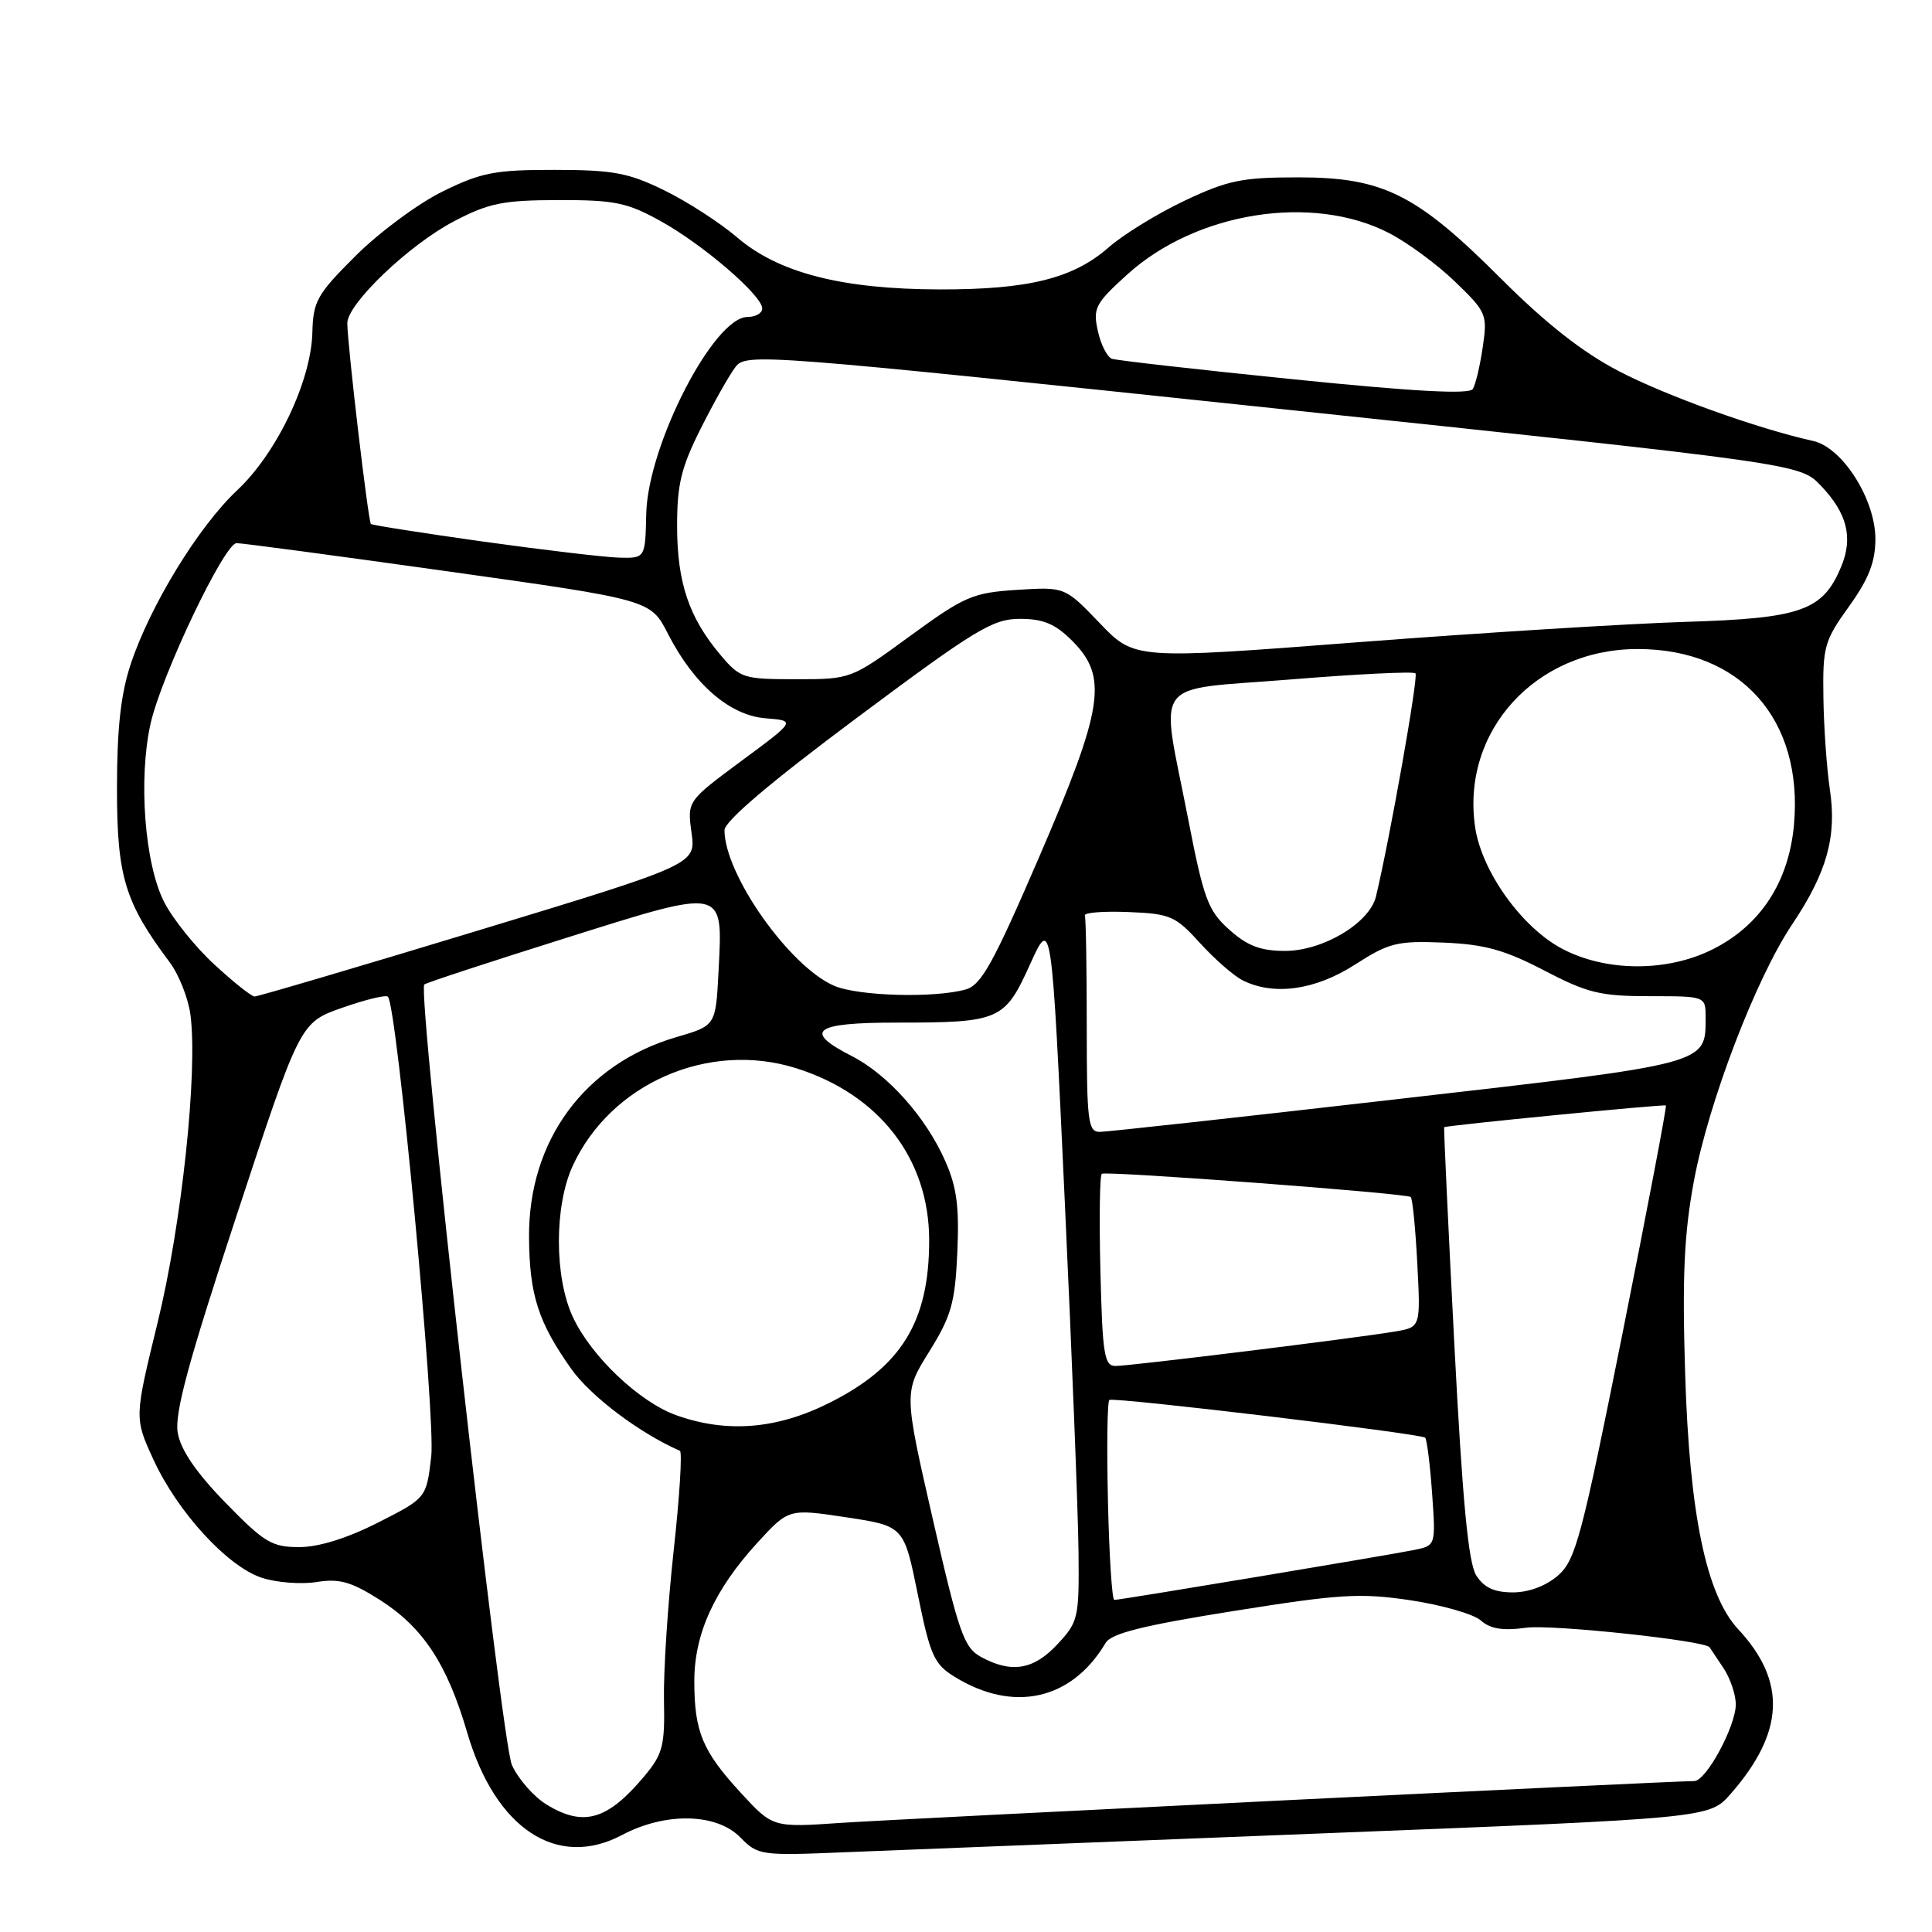 <?xml version="1.0" encoding="UTF-8" standalone="no"?>
<!DOCTYPE svg PUBLIC "-//W3C//DTD SVG 1.1//EN" "http://www.w3.org/Graphics/SVG/1.1/DTD/svg11.dtd" >
<svg xmlns="http://www.w3.org/2000/svg" xmlns:xlink="http://www.w3.org/1999/xlink" version="1.1" viewBox="0 0 256 256">
 <g >
 <path fill="currentColor"
d=" M 175.00 242.94 C 226.50 240.92 226.50 240.92 229.31 237.71 C 236.46 229.55 236.77 222.80 230.31 215.87 C 226.09 211.34 223.86 200.60 223.29 182.00 C 222.89 169.12 223.15 163.52 224.45 156.50 C 226.40 146.02 232.66 129.67 237.46 122.50 C 242.07 115.62 243.40 110.89 242.47 104.63 C 242.05 101.81 241.66 96.29 241.61 92.36 C 241.51 85.71 241.74 84.88 245.00 80.36 C 247.62 76.71 248.49 74.48 248.50 71.43 C 248.50 66.17 244.14 59.29 240.25 58.43 C 232.86 56.79 220.78 52.45 214.50 49.18 C 209.67 46.66 204.83 42.86 198.90 36.93 C 187.68 25.70 183.27 23.50 172.00 23.50 C 164.57 23.50 162.68 23.89 156.95 26.60 C 153.35 28.31 148.84 31.08 146.94 32.75 C 142.21 36.90 136.32 38.37 124.50 38.35 C 111.58 38.32 103.18 36.17 97.69 31.47 C 95.43 29.53 91.08 26.72 88.04 25.23 C 83.27 22.89 81.25 22.52 73.50 22.51 C 65.60 22.50 63.78 22.85 58.65 25.37 C 55.43 26.95 50.26 30.78 47.15 33.87 C 42.00 39.00 41.49 39.91 41.39 44.07 C 41.22 50.51 36.68 60.04 31.42 64.97 C 26.30 69.77 19.90 80.23 17.32 88.00 C 16.00 91.98 15.50 96.54 15.50 104.50 C 15.50 116.16 16.54 119.57 22.48 127.50 C 23.71 129.15 24.96 132.30 25.24 134.50 C 26.22 142.10 24.07 162.22 20.90 175.19 C 17.80 187.88 17.80 187.88 20.31 193.36 C 23.49 200.31 30.12 207.56 34.68 209.06 C 36.62 209.70 39.88 209.95 41.93 209.63 C 44.96 209.14 46.52 209.58 50.28 211.96 C 56.04 215.61 59.25 220.48 61.91 229.59 C 65.64 242.32 73.81 247.72 82.44 243.14 C 88.18 240.10 94.94 240.24 98.09 243.46 C 100.44 245.85 100.81 245.90 112.00 245.43 C 118.33 245.17 146.68 244.05 175.00 242.94 Z  M 98.17 237.57 C 93.08 232.04 92.00 229.46 92.00 222.75 C 92.00 216.50 94.66 210.66 100.34 204.44 C 104.50 199.90 104.50 199.90 112.14 201.05 C 119.77 202.21 119.77 202.21 121.61 211.25 C 123.25 219.34 123.76 220.50 126.47 222.17 C 134.28 227.00 142.00 225.28 146.50 217.70 C 147.25 216.43 151.45 215.38 163.44 213.47 C 177.60 211.21 180.23 211.05 186.94 212.05 C 191.10 212.68 195.28 213.88 196.23 214.73 C 197.48 215.84 199.14 216.11 202.23 215.68 C 205.63 215.22 225.99 217.39 226.53 218.28 C 226.60 218.40 227.41 219.61 228.33 220.97 C 229.25 222.33 230.00 224.52 230.00 225.84 C 230.00 228.74 226.07 236.00 224.50 236.00 C 221.50 236.00 119.35 241.01 111.45 241.54 C 102.40 242.16 102.40 242.16 98.17 237.57 Z  M 72.42 239.11 C 70.73 238.08 68.66 235.72 67.83 233.87 C 66.42 230.74 55.27 131.39 56.22 130.45 C 56.43 130.24 64.80 127.49 74.82 124.34 C 96.24 117.60 95.78 117.50 95.21 128.70 C 94.84 135.90 94.84 135.90 89.67 137.41 C 77.48 140.96 69.99 151.13 70.10 164.00 C 70.16 171.60 71.32 175.20 75.69 181.38 C 78.26 185.01 84.73 189.89 90.09 192.24 C 90.42 192.38 90.05 198.35 89.26 205.50 C 88.48 212.65 87.90 221.55 87.98 225.28 C 88.11 231.29 87.82 232.42 85.44 235.28 C 80.52 241.18 77.34 242.12 72.42 239.11 Z  M 129.98 219.55 C 127.73 218.32 127.05 216.36 123.61 201.34 C 119.76 184.50 119.76 184.50 123.13 179.09 C 126.05 174.39 126.55 172.65 126.85 165.96 C 127.12 159.92 126.78 157.28 125.24 153.82 C 122.68 148.02 117.63 142.36 112.84 139.92 C 106.35 136.61 107.84 135.50 118.75 135.50 C 132.49 135.50 133.12 135.23 136.49 127.77 C 139.34 121.50 139.34 121.50 141.08 159.00 C 142.04 179.62 142.86 200.61 142.91 205.64 C 143.00 214.41 142.88 214.92 140.10 217.89 C 136.95 221.27 134.02 221.75 129.98 219.55 Z  M 146.81 198.90 C 146.64 191.70 146.72 185.67 147.00 185.50 C 147.66 185.10 188.29 189.96 188.84 190.50 C 189.07 190.74 189.49 194.05 189.76 197.86 C 190.25 204.79 190.25 204.79 187.38 205.38 C 183.97 206.07 148.44 212.00 147.65 212.00 C 147.35 212.00 146.97 206.11 146.81 198.90 Z  M 195.61 208.75 C 194.56 207.09 193.79 198.98 192.70 178.00 C 191.89 162.32 191.29 149.44 191.36 149.36 C 191.60 149.13 220.49 146.29 220.74 146.48 C 220.88 146.57 218.30 160.12 215.01 176.58 C 209.59 203.66 208.78 206.71 206.46 208.75 C 204.86 210.14 202.59 211.00 200.47 211.00 C 198.01 211.00 196.64 210.37 195.61 208.75 Z  M 29.86 199.10 C 25.98 195.11 23.94 192.12 23.55 189.85 C 23.11 187.29 24.95 180.48 31.37 161.00 C 39.76 135.50 39.76 135.50 45.33 133.54 C 48.40 132.46 51.13 131.79 51.40 132.07 C 52.60 133.27 57.75 187.83 57.14 193.00 C 56.50 198.50 56.50 198.50 50.09 201.75 C 46.00 203.83 42.23 205.00 39.64 205.00 C 36.02 205.00 35.00 204.38 29.86 199.10 Z  M 89.62 187.53 C 84.72 185.78 78.32 179.71 75.90 174.50 C 73.45 169.23 73.44 159.81 75.88 154.50 C 80.89 143.58 93.88 137.89 105.48 141.54 C 116.52 145.01 123.12 153.55 123.12 164.35 C 123.12 175.14 119.44 181.12 109.85 185.91 C 102.92 189.38 96.29 189.91 89.62 187.53 Z  M 145.81 168.40 C 145.64 161.47 145.72 155.68 146.00 155.53 C 146.73 155.14 186.42 158.12 186.93 158.61 C 187.17 158.84 187.56 162.81 187.80 167.45 C 188.24 175.86 188.24 175.86 184.87 176.43 C 179.76 177.30 149.74 181.00 147.81 181.00 C 146.32 181.00 146.08 179.45 145.81 168.40 Z  M 144.00 136.00 C 144.00 128.30 143.89 121.69 143.75 121.31 C 143.61 120.92 146.20 120.72 149.50 120.85 C 155.07 121.07 155.75 121.37 159.00 124.95 C 160.93 127.08 163.48 129.31 164.68 129.91 C 168.81 131.97 174.31 131.19 179.55 127.81 C 184.05 124.92 185.12 124.65 191.28 124.90 C 196.72 125.13 199.37 125.86 204.61 128.59 C 210.33 131.58 212.07 132.00 218.57 132.00 C 226.00 132.00 226.00 132.00 226.00 134.81 C 226.00 141.05 226.60 140.89 185.42 145.61 C 164.56 148.01 146.71 149.97 145.75 149.98 C 144.17 150.00 144.00 148.67 144.00 136.00 Z  M 28.39 127.79 C 25.88 125.48 22.90 121.77 21.76 119.54 C 19.16 114.48 18.31 103.17 19.96 95.85 C 21.42 89.42 29.72 72.01 31.34 71.97 C 31.98 71.95 44.58 73.64 59.35 75.71 C 86.21 79.48 86.21 79.48 88.51 83.99 C 91.95 90.70 96.70 94.81 101.47 95.18 C 105.45 95.50 105.45 95.50 98.25 100.82 C 91.06 106.15 91.06 106.15 91.63 110.34 C 92.21 114.53 92.21 114.53 63.35 123.30 C 47.48 128.12 34.15 132.05 33.73 132.04 C 33.30 132.02 30.90 130.11 28.39 127.79 Z  M 110.50 130.61 C 104.57 128.02 96.00 115.85 96.00 110.01 C 96.00 108.82 102.04 103.69 113.56 95.10 C 129.26 83.39 131.54 82.00 135.14 82.00 C 138.24 82.00 139.82 82.66 142.08 84.92 C 146.85 89.70 146.24 93.75 137.71 113.52 C 131.62 127.64 130.02 130.54 127.96 131.11 C 123.78 132.28 113.65 131.99 110.50 130.61 Z  M 206.98 125.71 C 201.64 122.88 196.35 115.50 195.47 109.65 C 193.56 96.90 203.48 86.00 217.00 86.00 C 230.68 86.00 238.97 95.33 237.71 109.30 C 237.02 116.85 233.30 122.57 227.02 125.75 C 220.96 128.82 212.83 128.80 206.98 125.71 Z  M 162.89 123.19 C 160.06 120.66 159.51 119.17 157.42 108.44 C 153.74 89.54 152.25 91.55 171.03 90.03 C 179.85 89.31 187.29 88.95 187.56 89.22 C 187.97 89.64 184.14 111.25 182.32 118.80 C 181.47 122.31 175.30 126.00 170.28 126.00 C 167.04 126.00 165.29 125.34 162.89 123.19 Z  M 95.44 86.75 C 91.30 81.84 89.73 77.20 89.72 69.77 C 89.71 64.20 90.25 61.96 92.86 56.77 C 94.59 53.32 96.66 49.65 97.46 48.62 C 98.88 46.78 100.75 46.92 168.71 54.09 C 238.50 61.45 238.50 61.45 241.26 64.34 C 244.75 67.99 245.57 71.22 243.98 75.05 C 241.55 80.92 238.72 81.93 223.36 82.40 C 215.74 82.64 196.19 83.85 179.92 85.10 C 150.33 87.38 150.33 87.38 145.72 82.57 C 141.11 77.76 141.11 77.76 134.76 78.16 C 128.88 78.54 127.82 79.00 120.58 84.28 C 112.75 90.00 112.75 90.00 105.46 90.00 C 98.47 90.00 98.07 89.87 95.44 86.75 Z  M 64.00 71.76 C 56.02 70.64 49.34 69.59 49.15 69.43 C 48.79 69.12 46.06 45.91 46.02 42.84 C 45.99 40.29 54.17 32.46 60.14 29.33 C 64.78 26.90 66.64 26.53 74.00 26.51 C 81.46 26.50 83.12 26.84 87.56 29.31 C 93.19 32.43 101.00 39.16 101.00 40.88 C 101.00 41.50 100.12 42.00 99.05 42.00 C 94.58 42.00 85.84 58.99 85.63 68.08 C 85.50 73.98 85.50 73.98 82.00 73.89 C 80.08 73.83 71.97 72.87 64.00 71.76 Z  M 171.50 50.27 C 158.85 48.99 147.98 47.76 147.34 47.54 C 146.71 47.32 145.86 45.65 145.47 43.85 C 144.80 40.83 145.13 40.21 149.38 36.36 C 158.52 28.08 173.88 25.65 184.03 30.87 C 186.49 32.13 190.44 35.04 192.81 37.33 C 196.97 41.34 197.11 41.67 196.47 46.00 C 196.11 48.48 195.52 50.97 195.15 51.55 C 194.70 52.28 187.33 51.88 171.50 50.27 Z "/>
</g>
</svg>